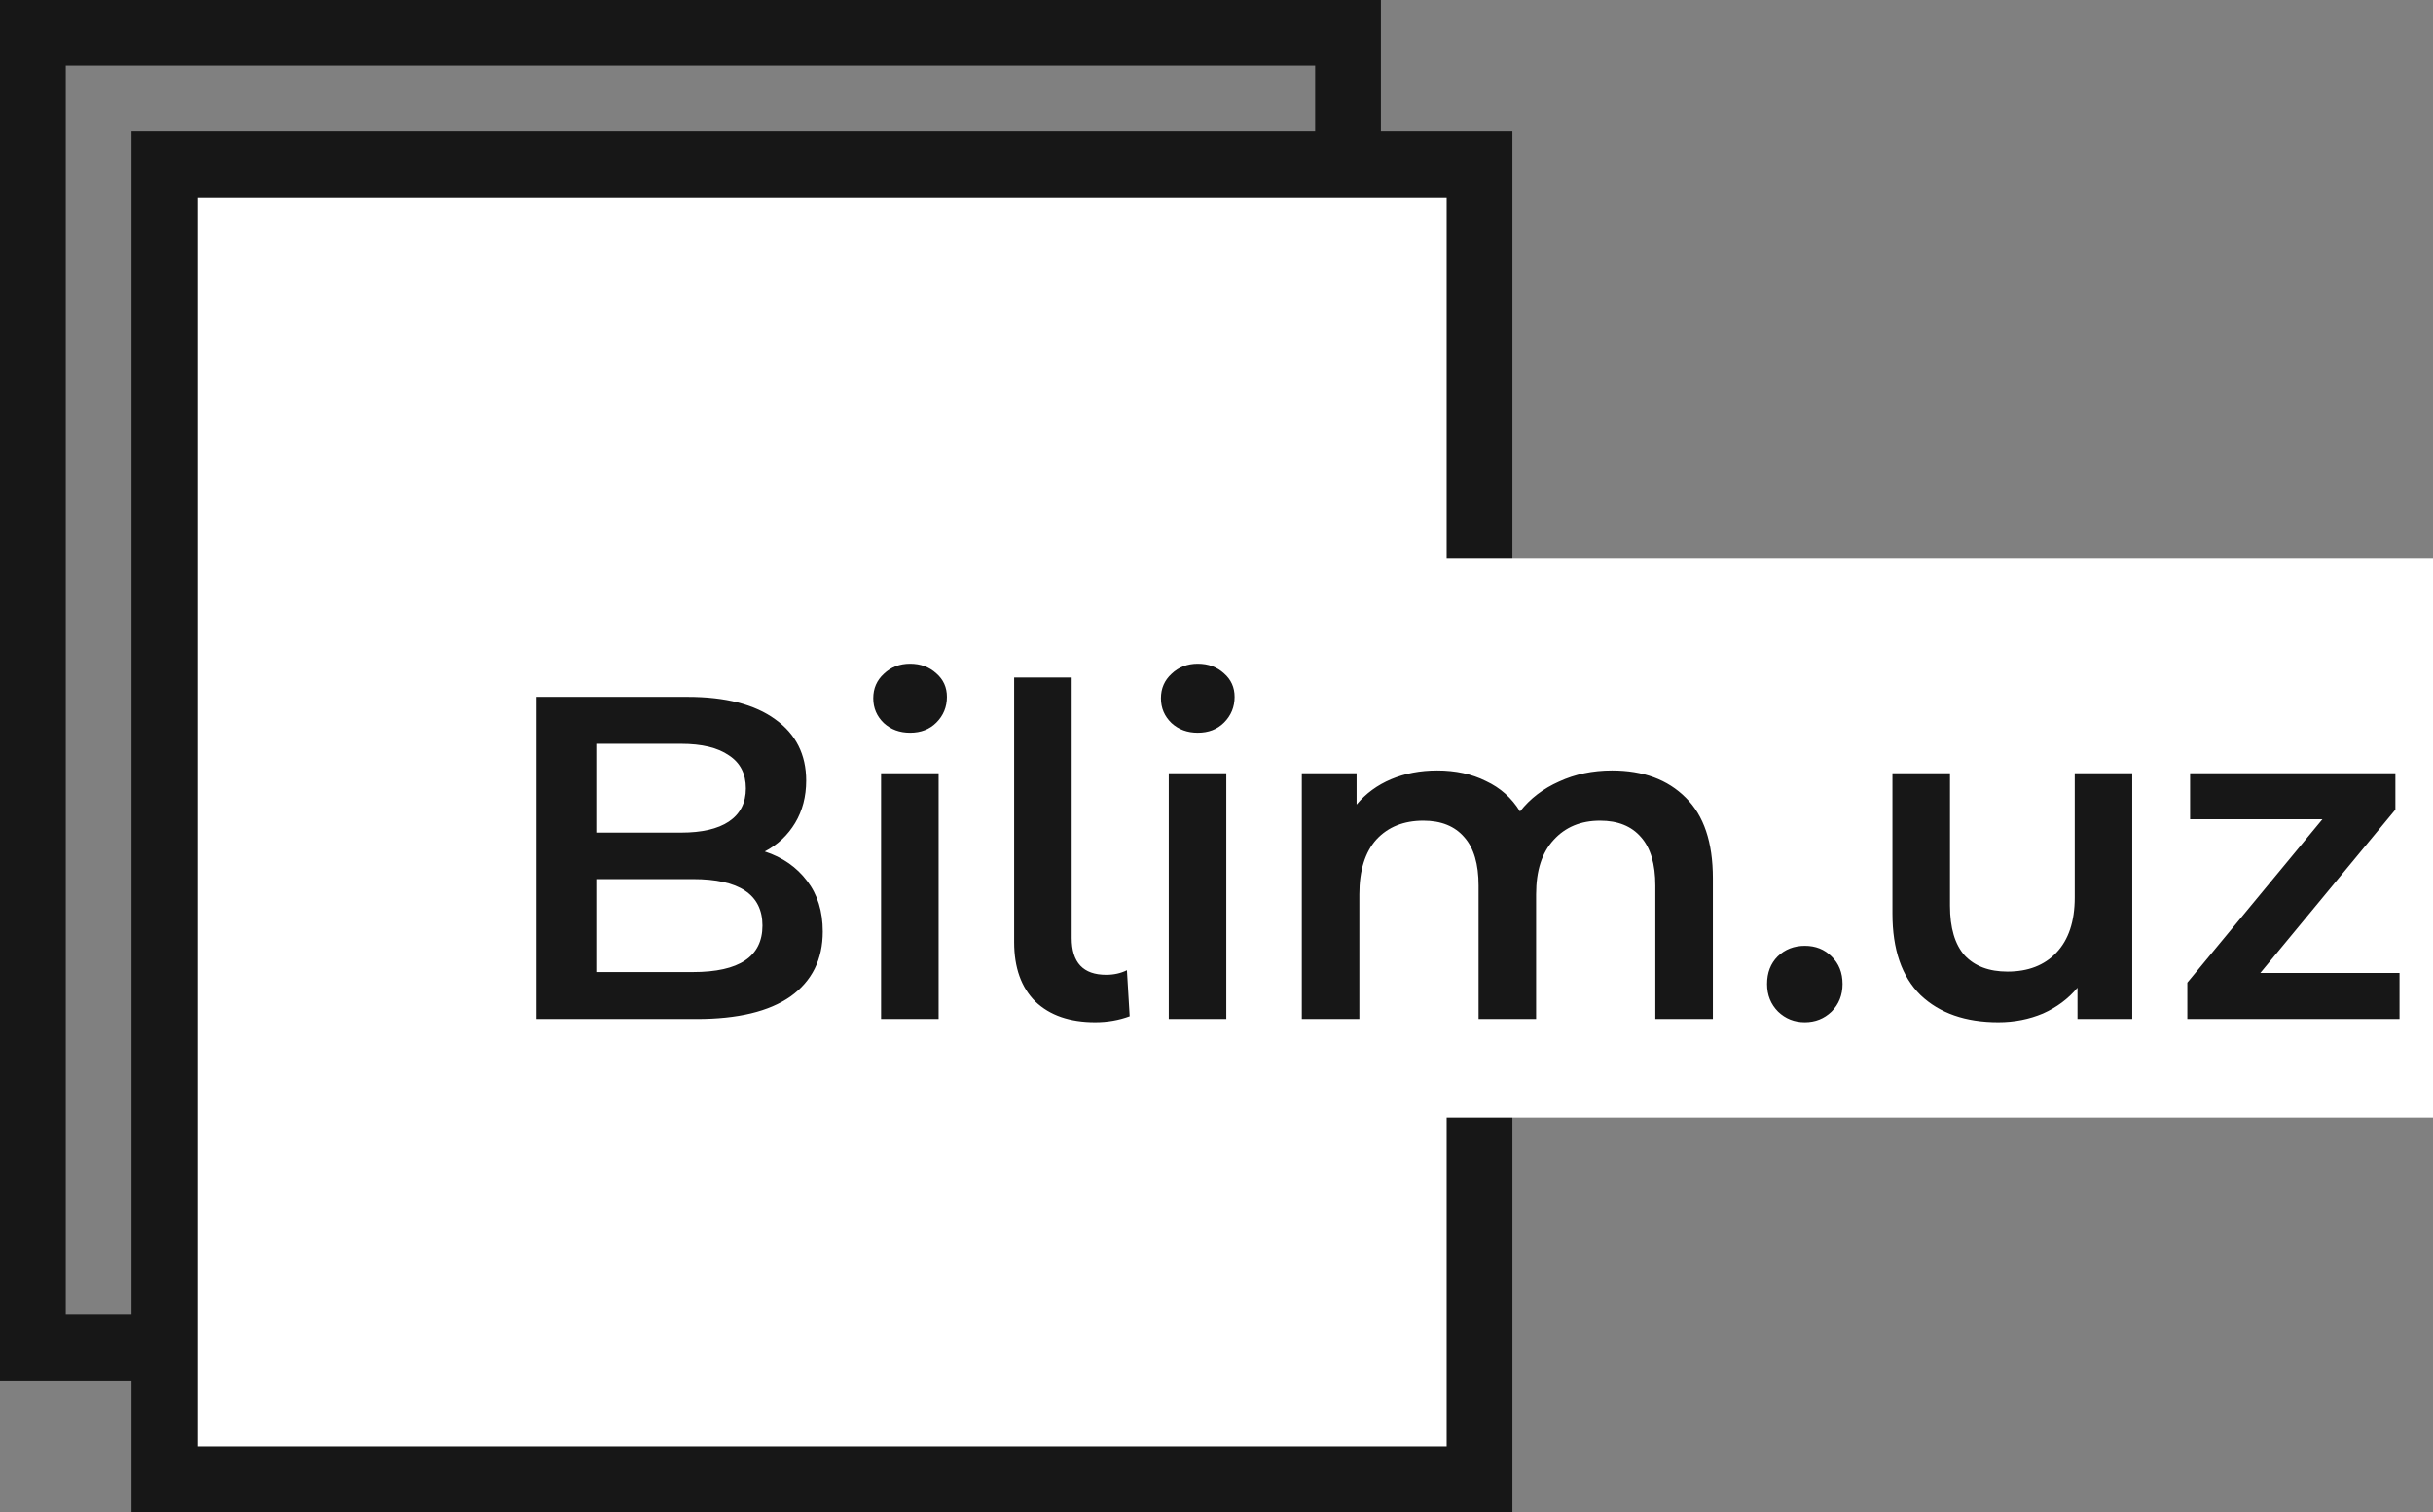 <svg width="74" height="46" viewBox="0 0 74 46" fill="none" xmlns="http://www.w3.org/2000/svg">
<rect x="0" y="0" width="74" height="46" fill="#808080" stroke="none"/>
<rect x="1" y="1" width="40" height="40" stroke="#171717" stroke-width="2"/>
<rect x="5" y="5" width="40" height="40" fill="white" stroke="#171717" stroke-width="2"/>
<rect x="14" y="17" width="60" height="17" fill="white"/>
<path d="M23.26 25.904C23.801 26.081 24.231 26.38 24.548 26.8C24.865 27.211 25.024 27.724 25.024 28.34C25.024 29.189 24.697 29.847 24.044 30.314C23.391 30.771 22.439 31 21.188 31H16.316V21.2H20.908C22.065 21.2 22.957 21.429 23.582 21.886C24.207 22.334 24.52 22.955 24.52 23.748C24.52 24.233 24.408 24.663 24.184 25.036C23.96 25.409 23.652 25.699 23.26 25.904ZM18.136 22.628V25.33H20.712C21.347 25.33 21.832 25.218 22.168 24.994C22.513 24.761 22.686 24.425 22.686 23.986C22.686 23.538 22.513 23.202 22.168 22.978C21.832 22.745 21.347 22.628 20.712 22.628H18.136ZM21.076 29.572C22.485 29.572 23.19 29.101 23.19 28.158C23.19 27.215 22.485 26.744 21.076 26.744H18.136V29.572H21.076ZM26.798 23.524H28.548V31H26.798V23.524ZM27.68 22.292C27.363 22.292 27.097 22.194 26.882 21.998C26.668 21.793 26.56 21.541 26.56 21.242C26.56 20.943 26.668 20.696 26.882 20.5C27.097 20.295 27.363 20.192 27.68 20.192C27.998 20.192 28.264 20.29 28.478 20.486C28.693 20.673 28.8 20.911 28.8 21.2C28.8 21.508 28.693 21.769 28.478 21.984C28.273 22.189 28.007 22.292 27.68 22.292ZM33.309 31.098C32.535 31.098 31.928 30.888 31.489 30.468C31.06 30.039 30.845 29.437 30.845 28.662V20.612H32.595V28.536C32.595 29.283 32.945 29.656 33.645 29.656C33.879 29.656 34.089 29.609 34.275 29.516L34.359 30.916C34.033 31.037 33.683 31.098 33.309 31.098ZM35.548 23.524H37.298V31H35.548V23.524ZM36.43 22.292C36.113 22.292 35.847 22.194 35.632 21.998C35.418 21.793 35.31 21.541 35.31 21.242C35.31 20.943 35.418 20.696 35.632 20.5C35.847 20.295 36.113 20.192 36.43 20.192C36.748 20.192 37.014 20.29 37.228 20.486C37.443 20.673 37.55 20.911 37.55 21.2C37.55 21.508 37.443 21.769 37.228 21.984C37.023 22.189 36.757 22.292 36.43 22.292ZM49.031 23.44C49.974 23.44 50.721 23.715 51.271 24.266C51.822 24.807 52.097 25.624 52.097 26.716V31H50.347V26.94C50.347 26.287 50.203 25.797 49.913 25.47C49.624 25.134 49.209 24.966 48.667 24.966C48.079 24.966 47.608 25.162 47.253 25.554C46.899 25.937 46.721 26.487 46.721 27.206V31H44.971V26.94C44.971 26.287 44.827 25.797 44.537 25.47C44.248 25.134 43.833 24.966 43.291 24.966C42.694 24.966 42.218 25.157 41.863 25.54C41.518 25.923 41.345 26.478 41.345 27.206V31H39.595V23.524H41.261V24.476C41.541 24.14 41.891 23.883 42.311 23.706C42.731 23.529 43.198 23.44 43.711 23.44C44.271 23.44 44.766 23.547 45.195 23.762C45.634 23.967 45.979 24.275 46.231 24.686C46.539 24.294 46.936 23.991 47.421 23.776C47.907 23.552 48.443 23.44 49.031 23.44ZM54.894 31.098C54.576 31.098 54.306 30.991 54.081 30.776C53.858 30.552 53.745 30.272 53.745 29.936C53.745 29.591 53.853 29.311 54.068 29.096C54.291 28.881 54.567 28.774 54.894 28.774C55.22 28.774 55.491 28.881 55.706 29.096C55.929 29.311 56.041 29.591 56.041 29.936C56.041 30.272 55.929 30.552 55.706 30.776C55.481 30.991 55.211 31.098 54.894 31.098ZM64.853 23.524V31H63.187V30.048C62.907 30.384 62.557 30.645 62.137 30.832C61.717 31.009 61.264 31.098 60.779 31.098C59.78 31.098 58.992 30.823 58.413 30.272C57.843 29.712 57.559 28.886 57.559 27.794V23.524H59.309V27.556C59.309 28.228 59.458 28.732 59.757 29.068C60.065 29.395 60.499 29.558 61.059 29.558C61.684 29.558 62.179 29.367 62.543 28.984C62.916 28.592 63.103 28.032 63.103 27.304V23.524H64.853ZM66.528 31V29.894L71.134 24.322L71.456 24.924H66.612V23.524H72.856V24.63L68.25 30.202L67.9 29.6H72.982V31H66.528Z" fill="#171717"/>
</svg>
